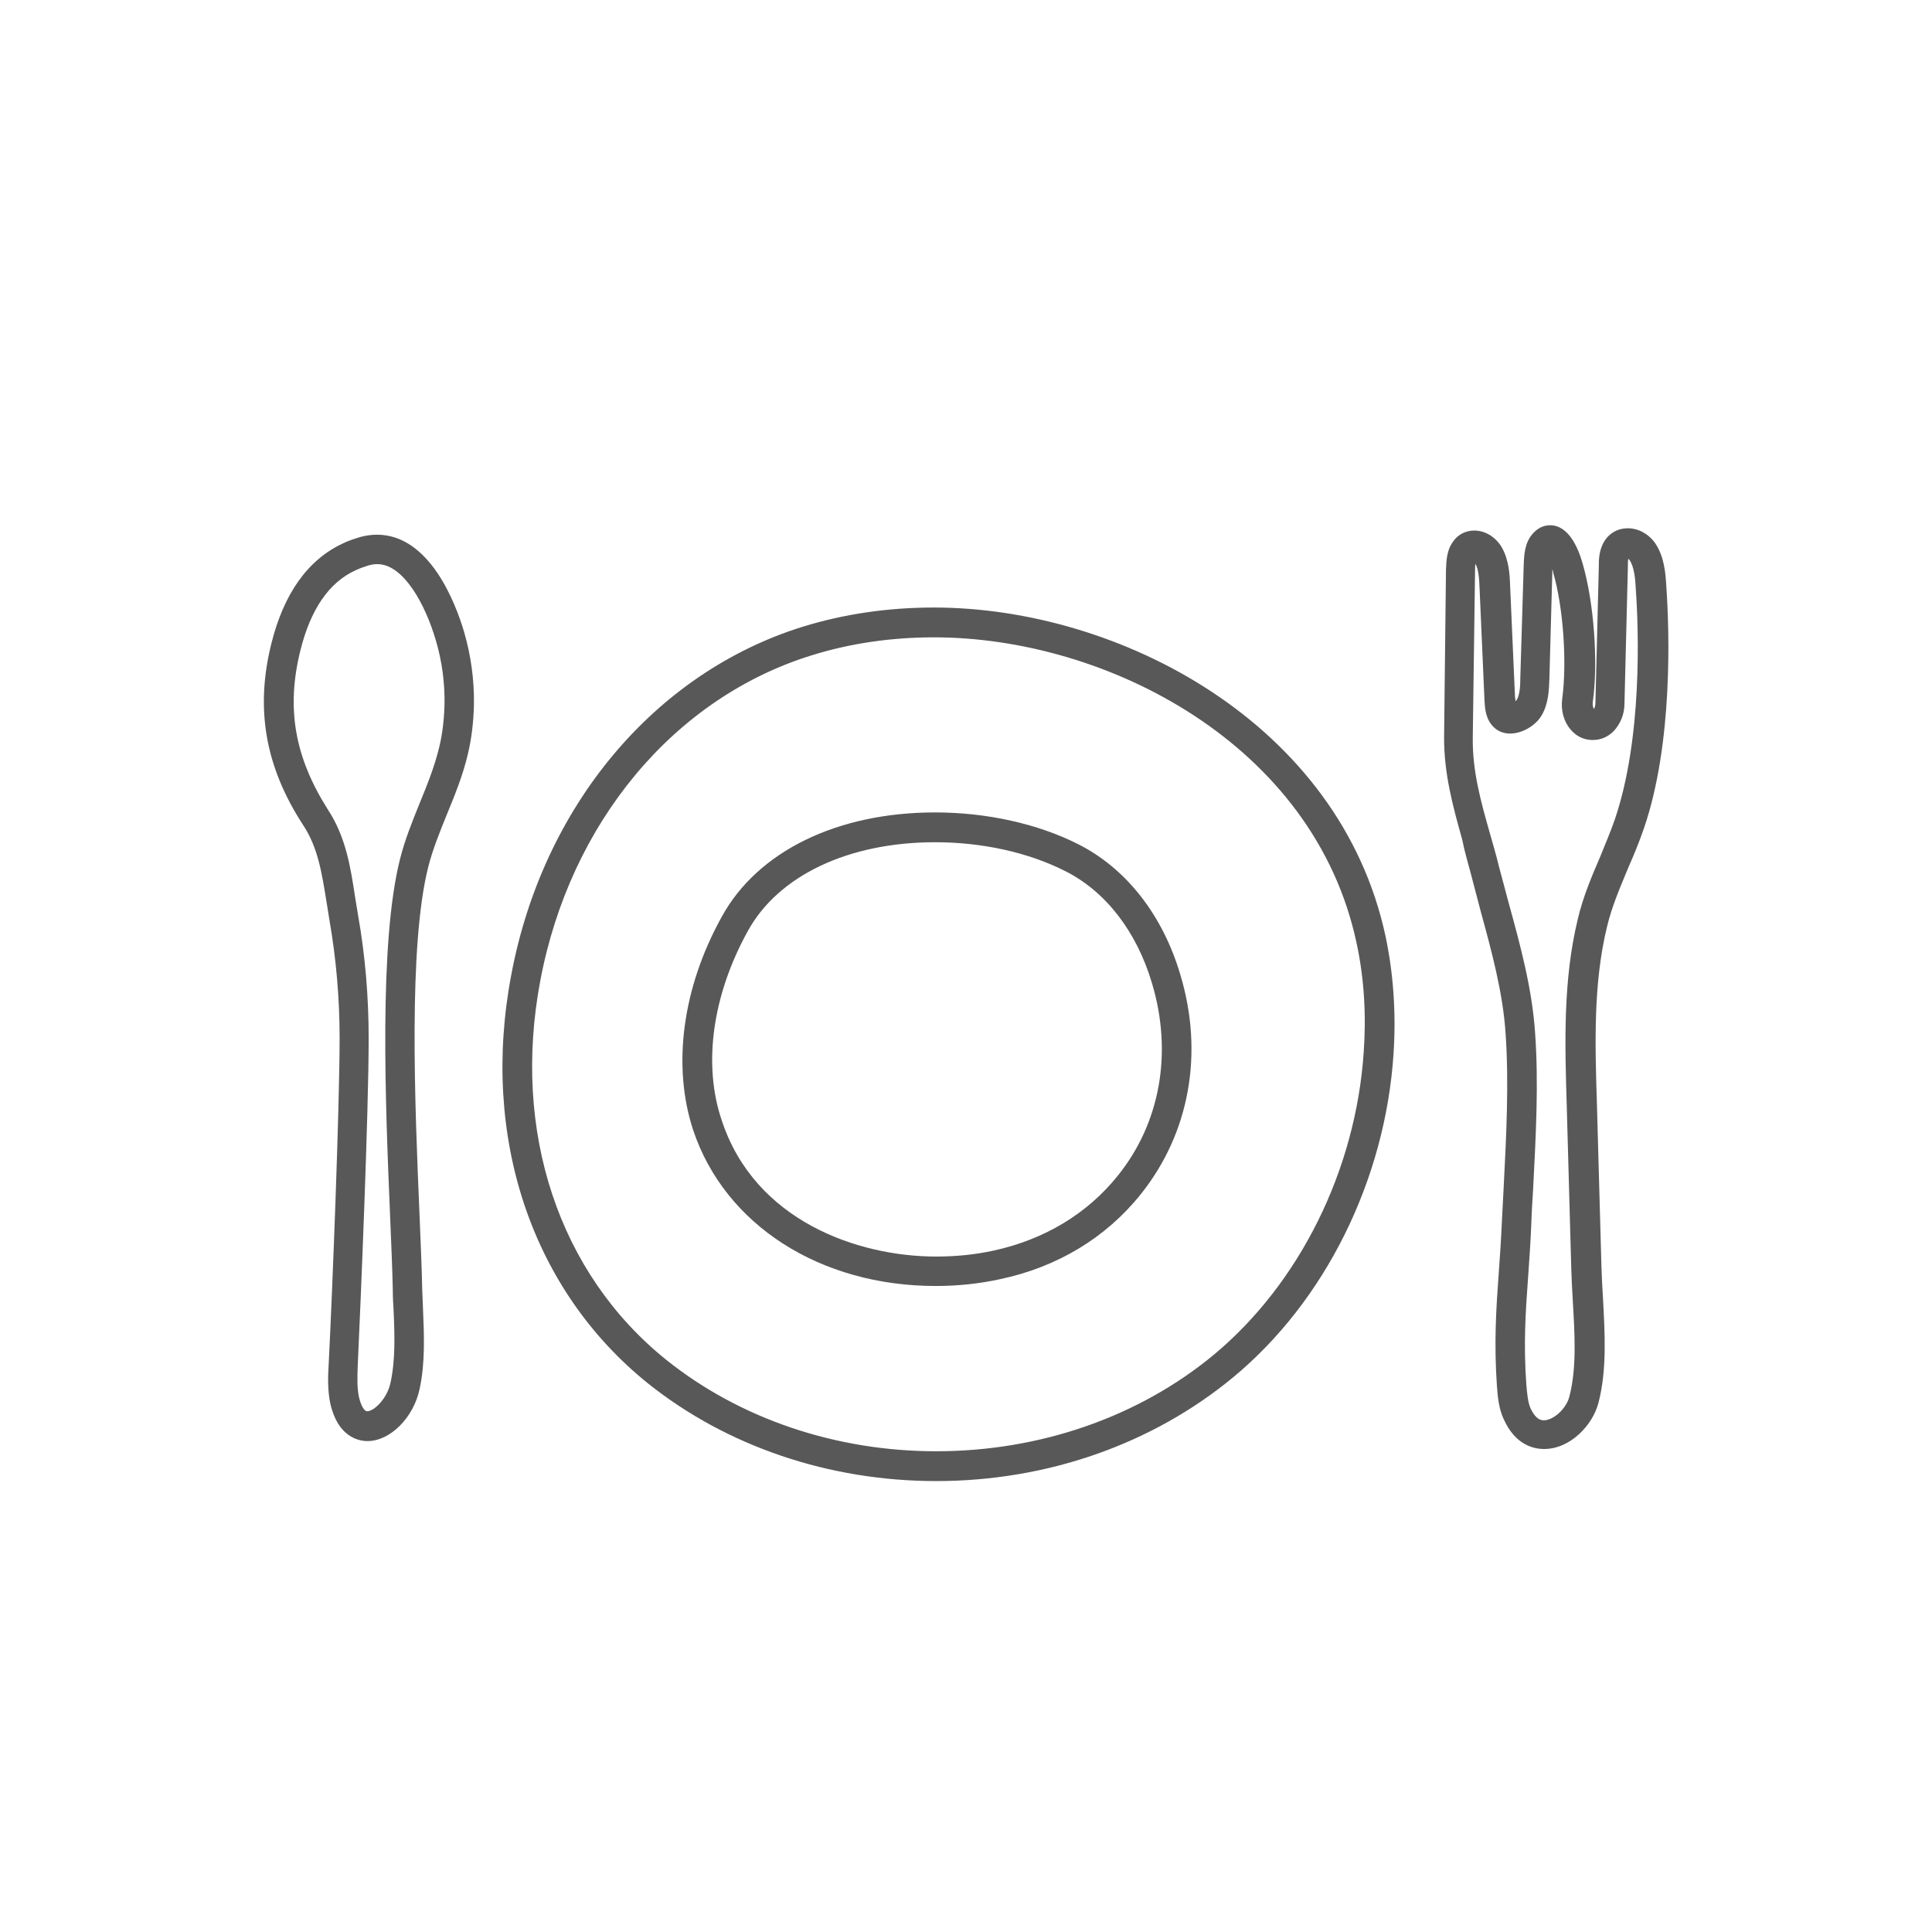 <svg xmlns="http://www.w3.org/2000/svg" width="512" height="512"><g fill="#585858"><path d="M248 340.8c5.8 0 11.5-.6 17-1.8 15.2-3.2 28.1-11 37.3-22.5 12.9-16.1 16.8-37.3 10.5-58.2-4.7-15.9-14.4-28.2-27.1-34.6-10.7-5.4-24.2-8.4-37.9-8.4-25.9 0-47 10.3-56.5 27.6-10.5 18.9-13.2 39.6-7.6 56.6 8.4 25.1 33.6 41.3 64.3 41.3zm-49.8-94.1c8.1-14.7 26.7-23.5 49.6-23.5 12.5 0 24.7 2.7 34.4 7.6 10.8 5.4 19 16 23.1 29.8 5.5 18.4 2.2 37-9.1 51-8.1 10.1-19.5 16.9-32.8 19.8-5 1.1-10.1 1.6-15.3 1.6-20.7 0-48-9.4-56.8-36-5.1-14.9-2.5-33.3 6.9-50.3z"/><path d="M171.7 366.6c20.9 16.7 48 25.9 76.4 25.9 29.4 0 57.3-9.8 78.7-27.5 24.4-20.2 40.3-52.3 42.5-85.7.7-10.7 0-21.1-2.1-31.1-12.1-56.6-70.7-87.2-119.7-87.2-12.1 0-23.8 1.7-34.8 5.1-39.2 12.2-68.8 47.5-77.2 92.2-8.2 43.1 5.4 83.5 36.2 108.3zm-28.5-106.8c7.9-41.8 35.4-74.8 71.8-86.1 10.2-3.2 21.2-4.8 32.5-4.8 45.9 0 100.8 28.4 112 81 2 9.2 2.6 19 1.9 28.9-2.1 31.3-17 61.3-39.7 80.2-19.9 16.5-46.1 25.6-73.6 25.6-26.6 0-52-8.6-71.5-24.2-28.5-22.9-41-60.5-33.4-100.6zm-56.7-21c.3 1.7.5 3.3.8 5 1.8 10.3 2.7 20.8 2.7 31.3 0 18-1.9 66.9-2.9 86.5-.2 3.1-.3 6.7.4 10.2 2 9.1 7.6 10.1 9.9 10.1 6 0 12.2-6.2 13.8-13.8 1.5-6.9 1.2-14.2.9-21.2-.1-1.7-.1-3.3-.2-4.9-.1-5.5-.4-12.1-.7-19.6-1.3-30.2-3-71.7 2.3-92.7 1.2-4.7 3-9.1 4.9-13.8 2.1-5.1 4.3-10.5 5.6-16.1 1-4.2 1.5-8.6 1.6-13.1.1-6.5-.8-13-2.6-19.2-2.3-7.8-9.2-25.8-23.1-25.8-1.4 0-2.9.2-4.4.6-1.6.5-3.2 1-4.6 1.7-9.3 4.3-15.7 13.3-19 26.6-4.3 17.3-1.6 32.6 8.4 48 4 6 5 12.9 6.2 20.2zm-6.9-66.4c2.7-10.9 7.6-18.1 14.7-21.3 1.1-.5 2.2-.9 3.5-1.3.8-.2 1.5-.3 2.2-.3 7 0 12.8 10.9 15.5 20.2 1.6 5.4 2.4 11.1 2.3 16.9-.1 3.9-.5 7.7-1.4 11.4-1.2 5-3.1 9.8-5.2 14.9-1.9 4.7-3.9 9.6-5.2 14.8-5.6 22.2-3.9 64.3-2.6 95 .3 7.4.6 14 .7 19.4 0 1.7.1 3.4.2 5.1.3 6.5.5 13.2-.8 19.2-.9 4.3-4.4 7.6-6.2 7.6-.8 0-1.7-1.6-2.2-3.9-.5-2.5-.4-5.3-.3-8.1.8-17.1 2.9-67.3 2.9-86.8 0-10.9-.9-21.9-2.8-32.6-.3-1.6-.5-3.3-.8-4.9-1.2-7.8-2.4-15.9-7.3-23.3-8.7-13.8-11-26.7-7.2-42zm310.1 58.8c.9 3.4 1.8 6.8 2.7 10.3 2.9 10.6 5.9 21.6 6.6 32.4.9 13.1.2 27-.5 40.5-.2 3.2-.3 6.4-.5 9.6-.2 4.7-.5 9-.8 13.1-.7 9.6-1.3 18.7-.5 30.2.2 2.9.5 6 1.8 8.8 3.1 6.9 8 7.9 10.7 7.9 7 0 12.9-6.4 14.4-12.2 2.3-8.8 1.7-18.5 1.2-27.9-.2-2.8-.3-5.6-.4-8.2l-1.2-43.2c-.5-15.7-1-31.9 2.7-47 1.3-5.4 3.4-10.2 5.5-15.3 1.5-3.4 3-7 4.3-10.8 7.7-22.6 6.7-52.2 5.9-63.9-.2-3.4-.5-8-3-11.6-1.7-2.4-4.4-3.9-7.2-3.9-2.9 0-5.3 1.5-6.6 4.1-1.1 2.2-1.1 4.5-1.1 6.1l-.9 36.1c0 .7-.2 1.3-.4 1.6-.2-.4-.4-1-.3-1.8 1.5-10.7.3-26.5-2.7-36.8-1.3-4.6-3.9-10.1-8.6-10.1-1.1 0-2.8.3-4.4 2-2.3 2.4-2.5 5.6-2.6 8.5l-.9 29.9c0 1.9-.1 4.4-.9 5.8-.1.1-.2.3-.4.4 0-.4 0-.7-.1-.9l-1.3-29.6c-.1-3-.3-7-2.3-10.4-1.6-2.6-4.3-4.3-7.2-4.3-2.2 0-4.3 1-5.6 2.9-1.7 2.3-1.8 5-1.9 7.5l-.5 44.1c-.1 9.9 2.4 18.8 4.8 27.4.6 3 1.4 5.8 2.2 8.7zm1.2-79.8c0-.4 0-1.3.1-2 .9 1.6 1 4.3 1.1 6.5l1.3 29.6c.1 1.8.2 4.5 1.9 6.6 1.2 1.5 2.9 2.3 4.9 2.3 3.2 0 6.8-2.1 8.4-4.9 1.8-3.1 1.9-6.8 2-9.5l.8-29.1c.1.2.2.5.2.8 2.7 9.2 3.7 23.9 2.4 33.5-.4 3 .4 6 2.2 8.1 1.4 1.7 3.3 2.7 5.5 2.8h.5c2 0 3.9-.8 5.4-2.3 1.8-1.9 2.9-4.5 2.9-7.3l.9-36.1c0-.7 0-1.7.1-2.3.1.1.3.2.4.4 1.2 1.8 1.5 5.1 1.6 7.6.8 11.2 1.7 39.6-5.5 60.9-1.2 3.5-2.6 6.7-4 10.2-2.2 5.1-4.5 10.5-5.9 16.5-3.9 16.2-3.4 33-2.9 49.2l1.2 43.2c.1 2.7.2 5.6.4 8.5.5 8.8 1.1 17.8-.9 25.5-.8 3.2-4.2 6.3-6.8 6.3-1.4 0-2.5-1.1-3.5-3.2-.7-1.6-.9-3.9-1.1-6.2-.8-10.9-.2-19.4.5-29.1.3-4.1.6-8.5.8-13.3.1-3.2.3-6.4.5-9.6.7-13.7 1.5-27.9.5-41.5-.8-11.6-3.9-23-6.9-33.9-.9-3.4-1.8-6.8-2.7-10.1-.7-3-1.6-5.9-2.4-8.8-2.4-8.4-4.6-16.4-4.5-25.1l.6-44.2z"/></g></svg>